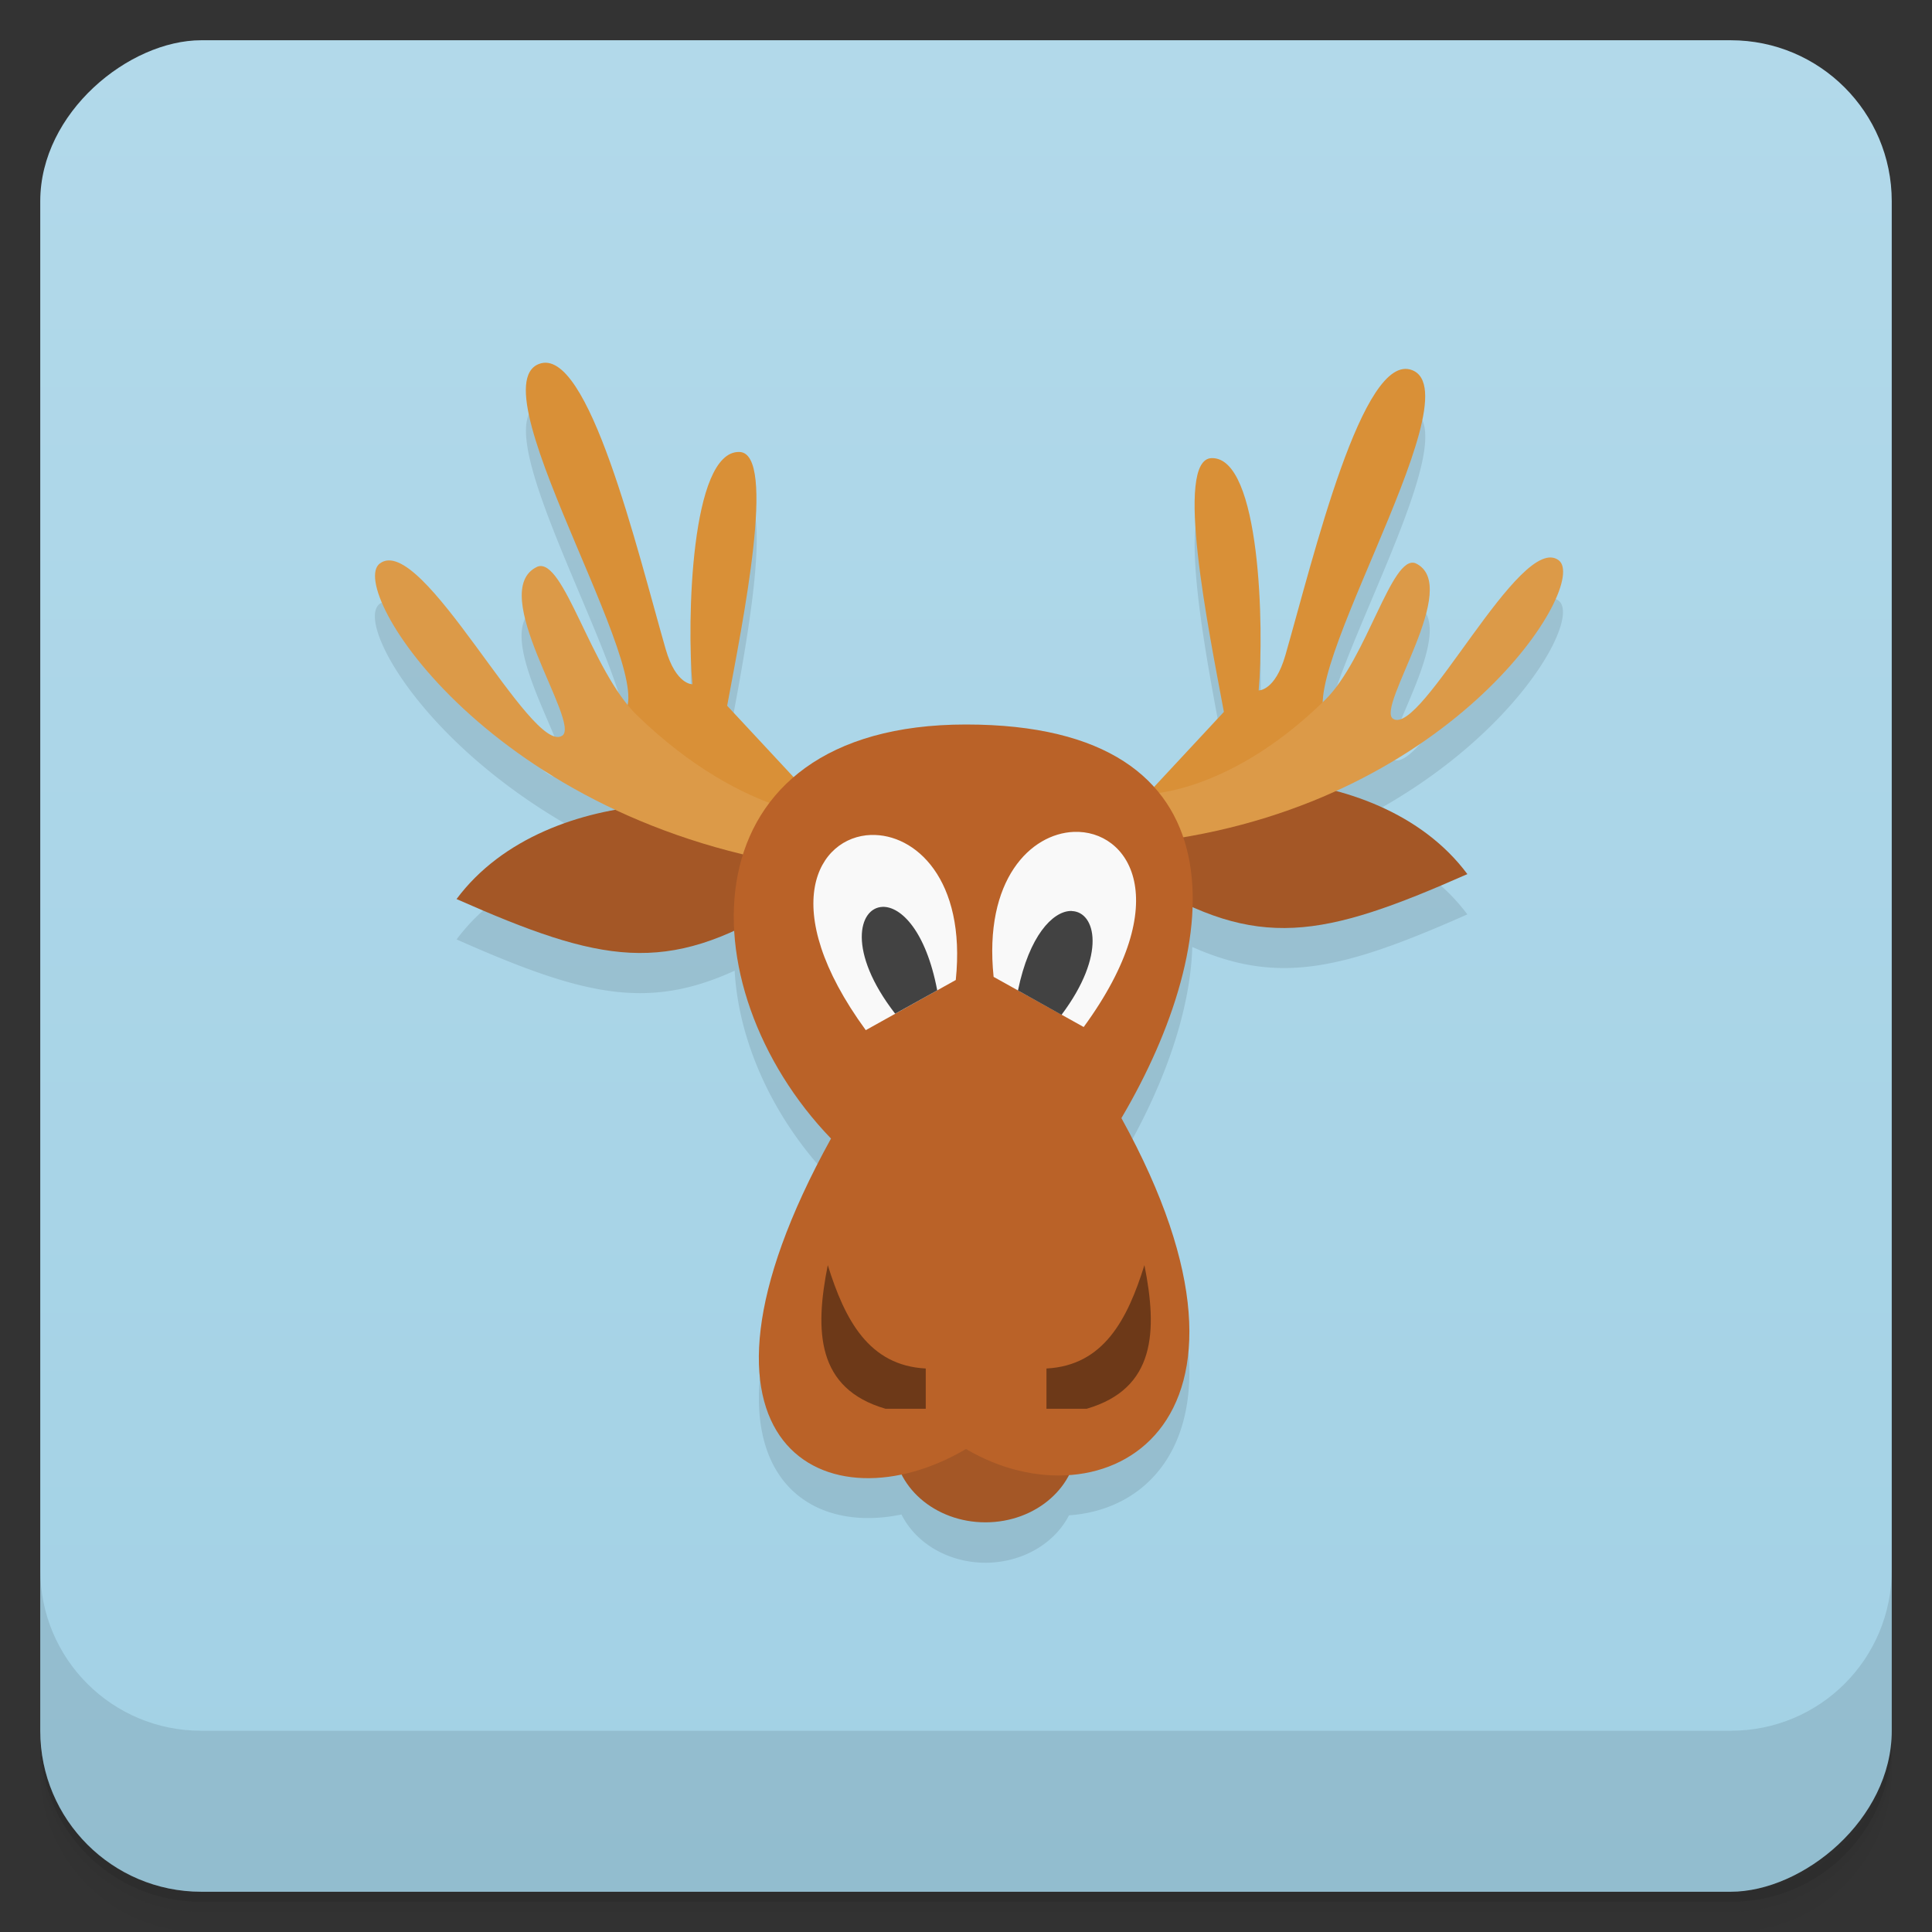 <svg version="1.1" viewBox="0 0 48 48" xmlns="http://www.w3.org/2000/svg">
 <rect x="0" y="0" width="48" height="48" fill="#333333" stroke="none"/>
 <defs>
  <linearGradient id="bg" x1="-47" x2="-1" y1="2.8779e-15" y2="6.1232e-17" gradientUnits="userSpaceOnUse">
   <stop style="stop-color:#a2d1e5" offset="0"/>
   <stop style="stop-color:#b2d9ea" offset="1"/>
  </linearGradient>
 </defs>
 <g transform="translate(0 3.949e-5)">
  <path d="m1 43v0.25c0 2.216 1.784 4 4 4h38c2.216 0 4-1.784 4-4v-0.25c0 2.216-1.784 4-4 4h-38c-2.216 0-4-1.784-4-4zm0 0.5v0.5c0 2.216 1.784 4 4 4h38c2.216 0 4-1.784 4-4v-0.5c0 2.216-1.784 4-4 4h-38c-2.216 0-4-1.784-4-4z" style="opacity:.02"/>
  <path d="m1 43.25v0.25c0 2.216 1.784 4 4 4h38c2.216 0 4-1.784 4-4v-0.25c0 2.216-1.784 4-4 4h-38c-2.216 0-4-1.784-4-4z" style="opacity:.05"/>
  <path d="m1 43v0.25c0 2.216 1.784 4 4 4h38c2.216 0 4-1.784 4-4v-0.25c0 2.216-1.784 4-4 4h-38c-2.216 0-4-1.784-4-4z" style="opacity:.1"/>
 </g>
 <rect transform="rotate(-90)" x="-47" y="1" width="46" height="46" rx="4" style="fill:url(#bg)"/>
 <g transform="translate(0 3.949e-5)">
  <g transform="translate(0 -1004.4)">
   <path d="m1 1043.4v4c0 2.216 1.784 4 4 4h38c2.216 0 4-1.784 4-4v-4c0 2.216-1.784 4-4 4h-38c-2.216 0-4-1.784-4-4z" style="opacity:.1"/>
  </g>
 </g>
 <path d="m13.623 10.02c-0.077-0.012-0.154-2e-3 -0.23 0.027-1.459 0.566 2.474 6.922 2.191 8.443-0.998-1.235-1.629-3.634-2.234-3.408-1.3 0.595 1.094 3.891 0.613 4.201-0.77 0.496-3.486-5.068-4.531-4.279-0.643 0.486 1.333 3.999 5.873 6.121-1.489 0.264-3.01 0.936-3.961 2.215 3.106 1.376 4.719 1.779 6.908 0.777 0.099 1.771 0.957 3.683 2.395 5.174-3.596 6.512-1.138 8.938 1.75 8.336a2.28 2 0 0 0 2.086 1.199 2.28 2 0 0 0 2.076-1.178c2.595-0.178 4.525-3.03 1.303-8.865 1.017-1.723 1.711-3.605 1.76-5.256 2.151 0.958 3.763 0.551 6.834-0.809-0.809-1.085-2.027-1.729-3.287-2.063 4.278-1.939 6.149-5.276 5.555-5.73-0.95-0.726-3.417 4.394-4.117 3.938-0.437-0.285 1.74-3.318 0.559-3.865-0.593-0.224-1.209 2.379-2.246 3.396-0.016 0.016-0.031 0.026-0.047 0.041 0.054-1.83 3.61-7.694 2.213-8.236-1.228-0.477-2.447 4.644-3.148 7.082-0.257 0.892-0.664 0.875-0.664 0.875 0.136-1.517 0.05-5.806-1.17-5.771-0.938 0.026-0.077 4.254 0.305 6.305l-1.744 1.877c-0.86-0.957-2.337-1.563-4.662-1.563-1.945 0-3.331 0.514-4.268 1.32l-1.662-1.787c0.381-2.051 1.243-6.278 0.305-6.305-1.22-0.034-1.306 4.255-1.17 5.771 0 0-0.407 0.017-0.664-0.875-0.658-2.286-1.769-6.93-2.918-7.109z" style="opacity:.1"/>
 <ellipse cx="24.483" cy="35.822" rx="2.28" ry="2" style="fill:#a45726"/>
 <path d="m11.344 22.335c2.273-3.051 7.771-2.676 8.377-1.438l-0.342 1.618c-2.834 1.72-4.421 1.421-8.04-0.18z" style="fill:#a45726"/>
 <path d="m20.1 19.72-2.034-2.186c0.381-2.051 1.243-6.279 0.305-6.305-1.22-0.034-1.305 4.254-1.169 5.771 0 0-0.408 0.018-0.664-0.874-0.701-2.438-1.921-7.56-3.149-7.083-1.616 0.627 3.402 8.378 1.958 8.771l3 2.085 1.678 0.407z" style="fill:#d99037"/>
 <path d="m21.11 20.292c-0.217 0.098-2.588 0.092-5.285-2.522-1.141-1.106-1.818-3.935-2.471-3.692-1.3 0.595 1.095 3.891 0.613 4.201-0.77 0.496-3.486-5.068-4.531-4.279-0.842 0.636 2.789 6.468 10.804 7.562z" style="fill:#dc9a48"/>
 <path d="m36.455 21.715c-2.273-3.051-7.771-2.676-8.377-1.438l0.342 1.618c2.834 1.72 4.421 1.421 8.04-0.18z" style="fill:#a45726"/>
 <path d="m28.373 19.873 2.034-2.186c-0.381-2.051-1.243-6.279-0.305-6.305 1.22-0.034 1.305 4.254 1.169 5.771 0 0 0.408 0.018 0.664-0.874 0.701-2.438 1.921-7.56 3.149-7.083 1.616 0.627-3.402 8.378-1.958 8.771l-3 2.085-1.678 0.407z" style="fill:#d99037"/>
 <path d="m28.12 19.71c0.197 0.091 2.351 0.085 4.802-2.321 1.037-1.018 1.652-3.62 2.245-3.396 1.181 0.547-0.994 3.58-0.557 3.865 0.7 0.457 3.167-4.663 4.117-3.937 0.765 0.585-2.534 5.951-9.816 6.957z" style="fill:#dc9a48"/>
 <path d="m24 18c-7 0-7 6.503-3.354 10.287-4.258 7.712-0.029 9.713 3.354 7.713 3.383 2 8.12-0.508 3.861-8.221 2.579-4.369 3.139-9.779-3.861-9.779z" style="fill:#ba6228"/>
 <path d="m20.566 31.432c-0.327 1.639-0.28 3.069 1.434 3.568h1v-1c-1.419-0.074-2.011-1.213-2.434-2.568zm7.867 0c-0.423 1.355-1.015 2.494-2.434 2.568v1h1c1.714-0.499 1.761-1.929 1.434-3.568z" style="fill:#6d3918"/>
 <path d="m26.678 20.668c-1.064 0.043-2.243 1.179-1.992 3.602l2.238 1.246c2.3-3.15 1.121-4.903-0.246-4.848zm-5.037 0.076c-1.317 0.044-2.366 1.787-0.131 4.85l2.236-1.246c0.26-2.509-1.014-3.64-2.106-3.603z" style="fill:#f9f9f9"/>
 <path d="m21.926 22.531c-0.598 0.023-0.881 1.113 0.314 2.654l1.045-0.58c-0.281-1.48-0.905-2.091-1.359-2.074zm4.664 0.102c-0.439 0.02-1.018 0.612-1.299 1.975l1.082 0.605c1.127-1.5 0.846-2.556 0.258-2.578v-0.002c-0.014-5.31e-4 -0.027-6.51e-4 -0.041 0z" style="fill:#424242"/>
</svg>
